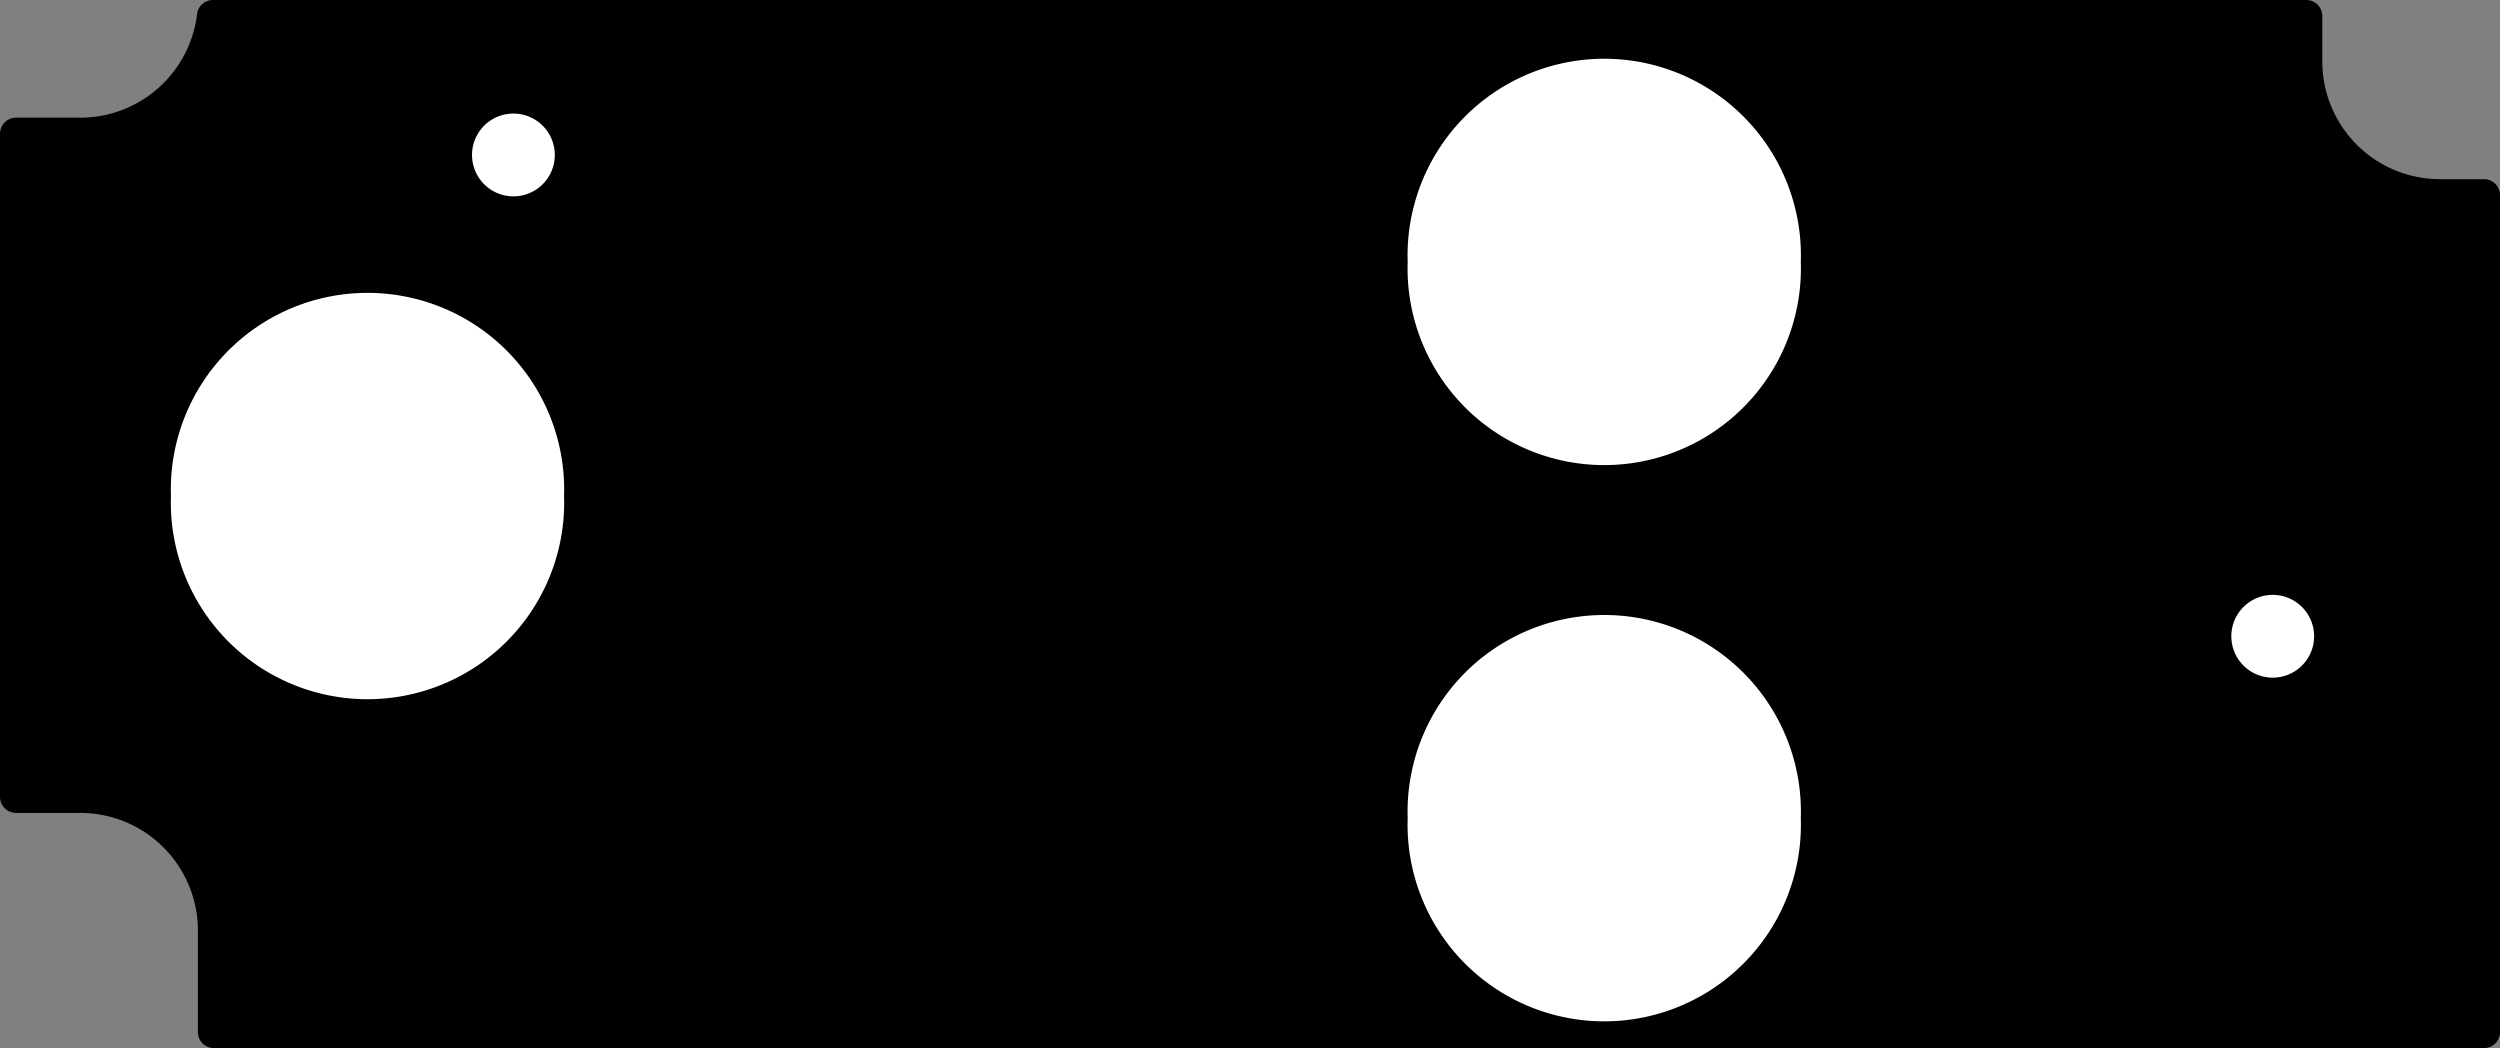 <?xml version="1.0" encoding="utf-8"?>
<!-- Generator: Fusion 360, Shaper Origin Export Add-In, Version 1.6.10  -->
<svg xmlns="http://www.w3.org/2000/svg" xmlns:xlink="http://www.w3.org/1999/xlink" xmlns:shaper="http://www.shapertools.com/namespaces/shaper" shaper:fusionaddin="version:1.6.10" width="11.874cm" height="4.978cm" version="1.1" x="0cm" y="0cm" viewBox="0 0 11.874 4.978" enable-background="new 0 0 11.874 4.978" xml:space="preserve"><rect x="0" y="0" width="11.874" height="4.978" fill="#808080" stroke="none"/><path d="M-5.001,2.422 A0.559,0.559 353.108 0,0 -5.556,1.93 L-5.861,1.93 A0.076,0.076 90 0,1 -5.937,1.854 L-5.937,-1.295 A0.076,0.076 180 0,1 -5.861,-1.372 L-5.556,-1.372 A0.559,0.559 90 0,0 -4.997,-1.93 L-4.997,-2.413 A0.076,0.076 180 0,1 -4.921,-2.489 L5.861,-2.489 A0.076,0.076 270 0,1 5.937,-2.413 L5.937,1.562 A0.076,0.076 0 0,1 5.861,1.638 L5.652,1.638 A0.559,0.559 270 0,0 5.093,2.197 L5.093,2.413 A0.076,0.076 0 0,1 5.016,2.489 L-4.926,2.489 A0.076,0.076 90 0,1 -5.001,2.422z" transform="matrix(1,0,0,-1,5.937,2.489)" fill="rgb(0,0,0)" shaper:cutDepth="0.0047625" stroke-linecap="round" stroke-linejoin="round" /><path d="M4.642,-0.533 a0.215,0.215 0 1,1 0.431,0 a0.215,0.215 0 1,1 -0.431,0z" transform="matrix(1,0,0,-1,5.937,2.489)" fill="rgb(255,255,255)" stroke="rgb(0,0,0)" stroke-width="0.001cm" stroke-linecap="round" stroke-linejoin="round" shaper:cutDepth="0.0047625" /><path d="M-3.714,1.753 a0.215,0.215 0 1,1 0.431,0 a0.215,0.215 0 1,1 -0.431,0z" transform="matrix(1,0,0,-1,5.937,2.489)" fill="rgb(255,255,255)" stroke="rgb(0,0,0)" stroke-width="0.001cm" stroke-linecap="round" stroke-linejoin="round" shaper:cutDepth="0.0047625" /><path d="M0.73,1.245 a0.953,0.953 0 1,1 1.905,0 a0.953,0.953 0 1,1 -1.905,0z" transform="matrix(1,0,0,-1,5.937,2.489)" fill="rgb(255,255,255)" stroke="rgb(0,0,0)" stroke-width="0.001cm" stroke-linecap="round" stroke-linejoin="round" shaper:cutDepth="0.0047625" /><path d="M0.73,-1.397 a0.953,0.953 0 1,1 1.905,0 a0.953,0.953 0 1,1 -1.905,0z" transform="matrix(1,0,0,-1,5.937,2.489)" fill="rgb(255,255,255)" stroke="rgb(0,0,0)" stroke-width="0.001cm" stroke-linecap="round" stroke-linejoin="round" shaper:cutDepth="0.0047625" /><path d="M-5.144,0.133 a0.953,0.953 0 1,1 1.905,0 a0.953,0.953 0 1,1 -1.905,0z" transform="matrix(1,0,0,-1,5.937,2.489)" fill="rgb(255,255,255)" stroke="rgb(0,0,0)" stroke-width="0.001cm" stroke-linecap="round" stroke-linejoin="round" shaper:cutDepth="0.0047625" /></svg>